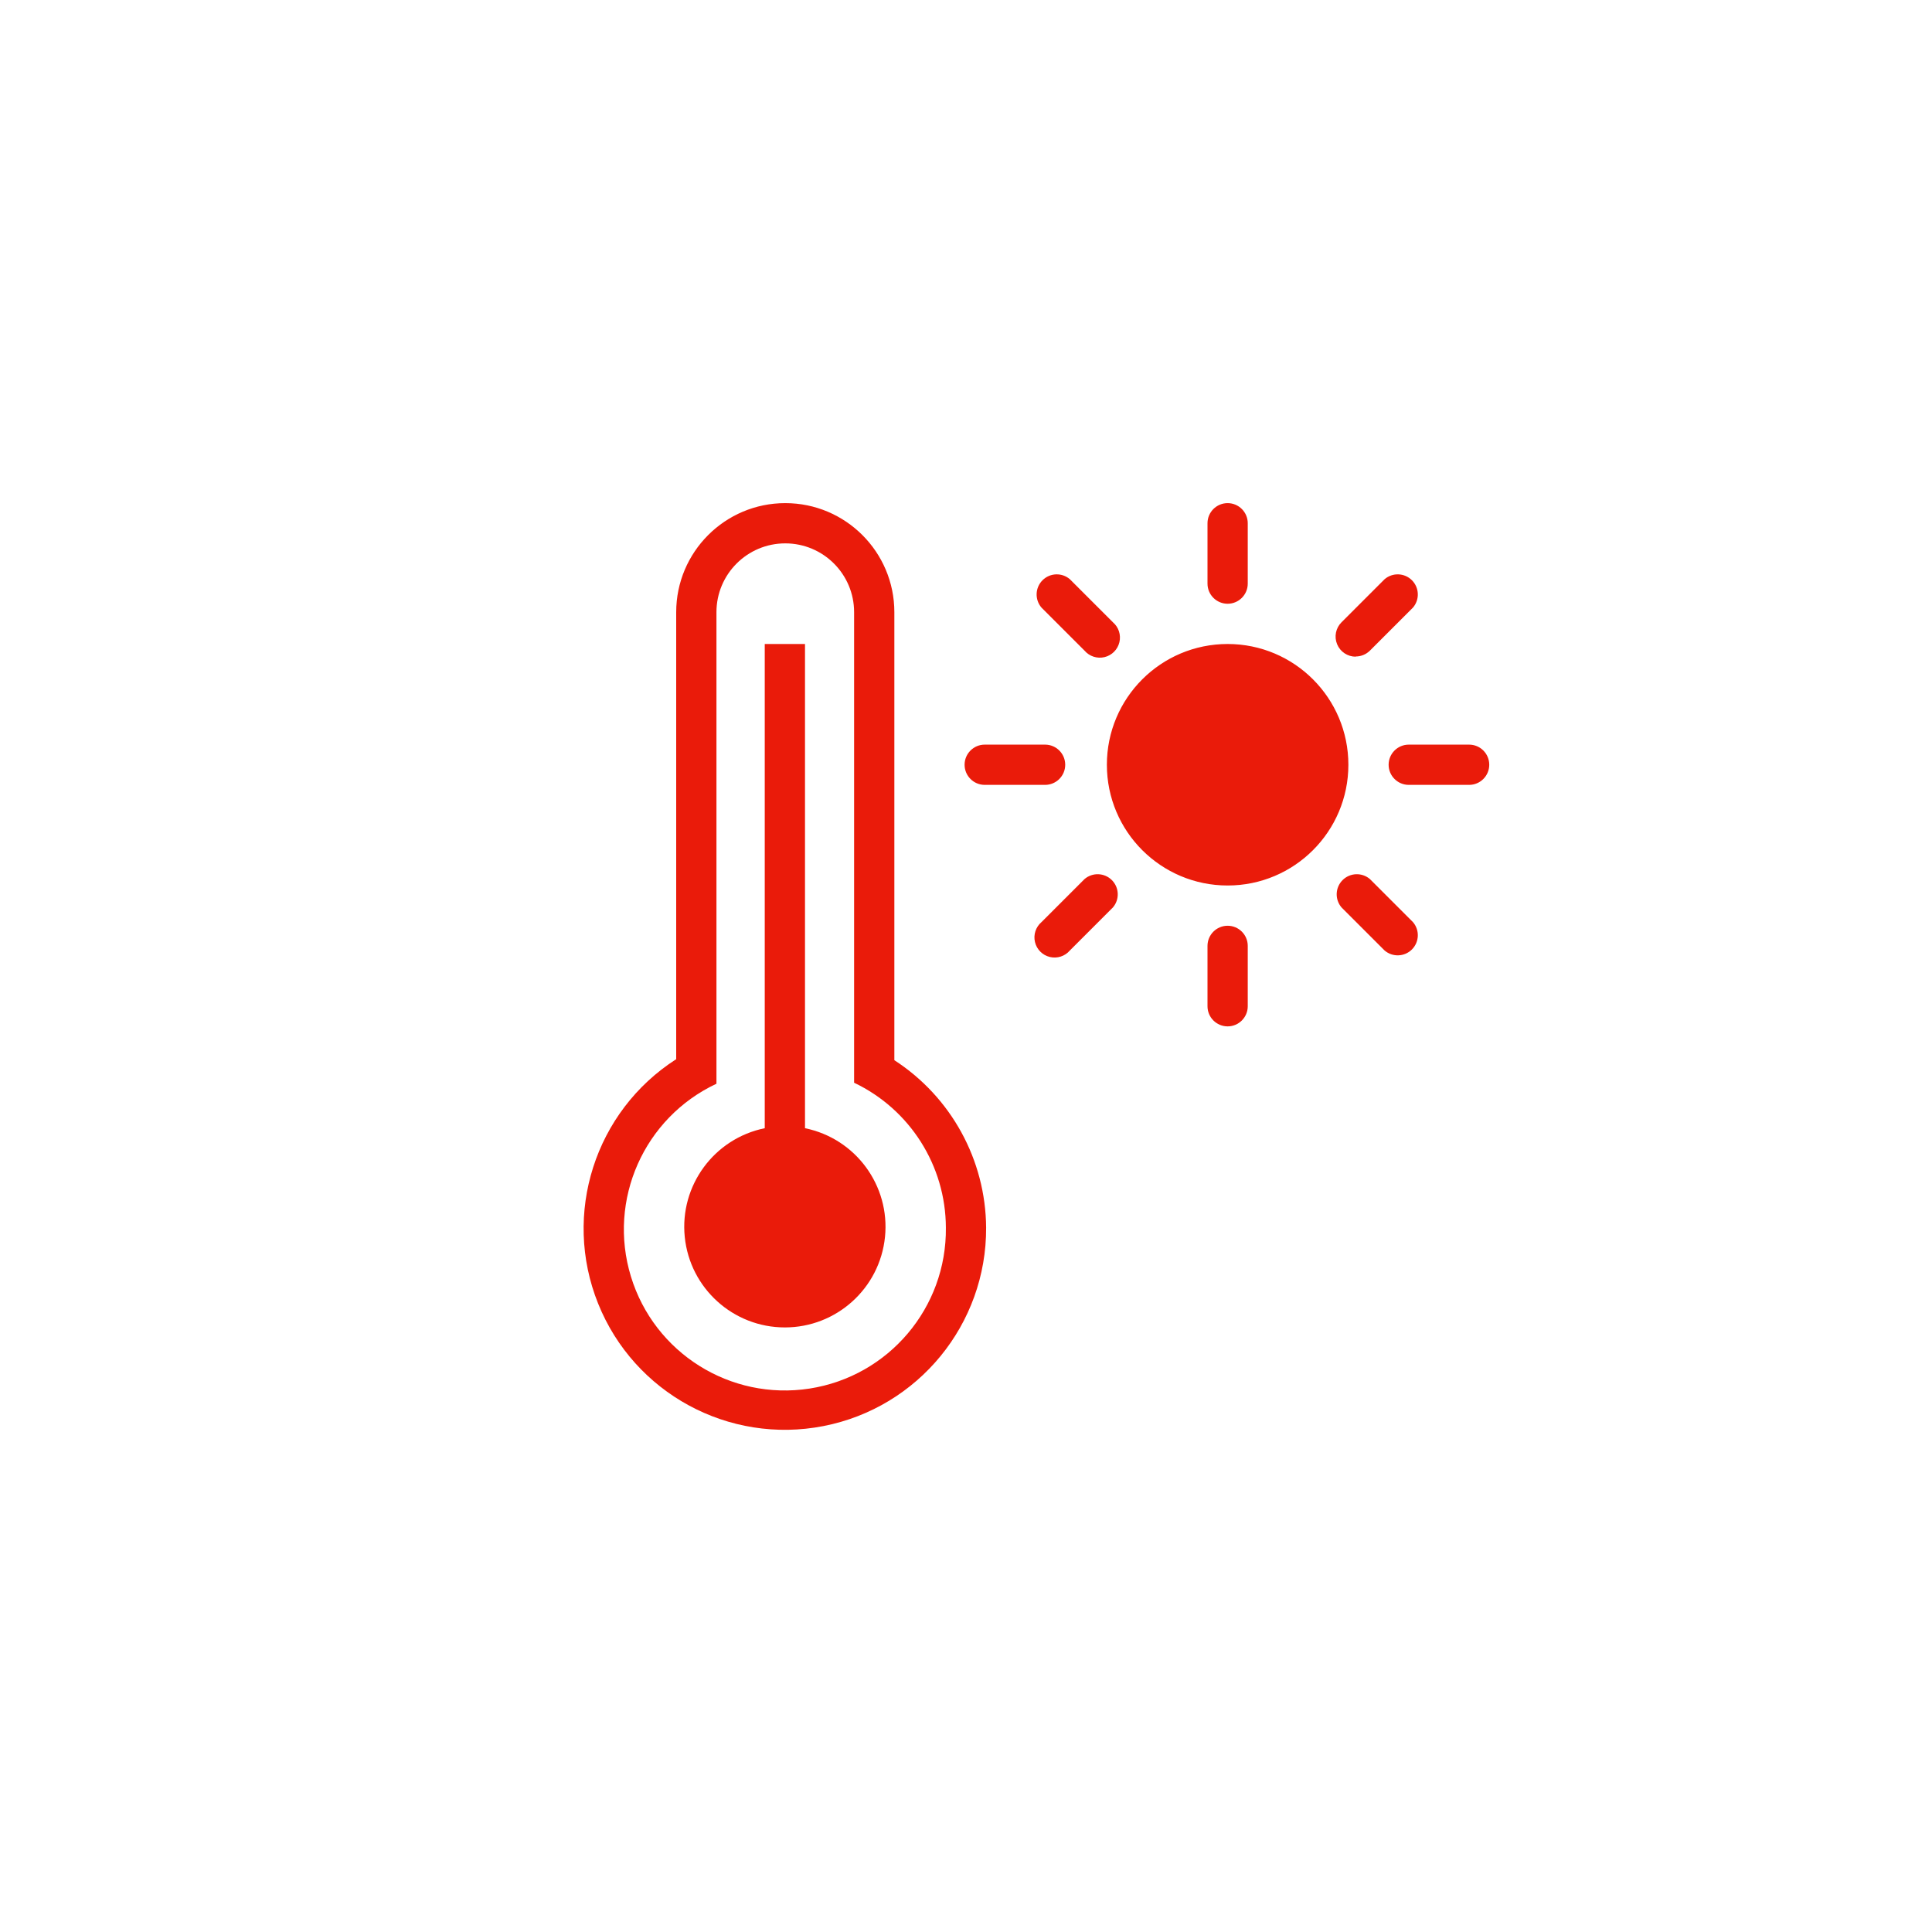 <svg xmlns="http://www.w3.org/2000/svg" width="96" height="96" viewBox="0 0 96 96">
  <path fill="#EA1B0A" fill-rule="evenodd" d="M51.75,30.19 C51.41,29.793 51.433,29.202 51.802,28.832 C52.172,28.463 52.763,28.44 53.16,28.78 L55.3,30.92 C55.585,31.164 55.71,31.548 55.622,31.913 C55.534,32.279 55.249,32.564 54.883,32.652 C54.518,32.74 54.134,32.615 53.89,32.33 L51.75,30.19 Z M68.07,43.68 C67.673,43.34 67.082,43.363 66.712,43.732 C66.343,44.102 66.32,44.693 66.66,45.09 L68.8,47.23 C69.197,47.57 69.788,47.547 70.158,47.178 C70.527,46.808 70.55,46.217 70.21,45.82 L68.07,43.68 Z M53.89,43.68 L51.75,45.82 C51.465,46.064 51.34,46.448 51.428,46.813 C51.516,47.179 51.801,47.464 52.167,47.552 C52.532,47.64 52.916,47.515 53.16,47.23 L55.3,45.09 C55.64,44.693 55.617,44.102 55.248,43.732 C54.878,43.363 54.287,43.34 53.89,43.68 Z M67.36,32.62 C67.626,32.622 67.881,32.517 68.07,32.33 L70.21,30.19 C70.55,29.793 70.527,29.202 70.158,28.832 C69.788,28.463 69.197,28.44 68.8,28.78 L66.66,30.92 C66.372,31.206 66.285,31.638 66.441,32.013 C66.596,32.389 66.964,32.632 67.37,32.63 L67.36,32.62 Z M61,32 C57.686,32 55,34.686 55,38 C55,41.314 57.686,44 61,44 C64.314,44 67,41.314 67,38 C67,34.686 64.314,32 61,32 Z M61,30 C61.552,30 62,29.552 62,29 L62,26 C62,25.448 61.552,25 61,25 C60.448,25 60,25.448 60,26 L60,29 C60,29.552 60.448,30 61,30 Z M61,46 C60.448,46 60,46.448 60,47 L60,50 C60,50.552 60.448,51 61,51 C61.552,51 62,50.552 62,50 L62,47 C62,46.448 61.552,46 61,46 Z M48.93,39 L51.93,39 C52.482,39 52.93,38.552 52.93,38 C52.93,37.448 52.482,37 51.93,37 L48.93,37 C48.378,37 47.93,37.448 47.93,38 C47.93,38.552 48.378,39 48.93,39 Z M73,37 L70,37 C69.448,37 69,37.448 69,38 C69,38.552 69.448,39 70,39 L73,39 C73.552,39 74,38.552 74,38 C74,37.448 73.552,37 73,37 Z M49,61 C49.022,65.8 45.631,69.939 40.921,70.86 C36.21,71.782 31.509,69.227 29.72,64.773 C27.932,60.319 29.56,55.222 33.6,52.63 L33.6,30.42 C33.6,27.427 36.027,25 39.02,25 C42.013,25 44.44,27.427 44.44,30.42 L44.44,52.68 C47.263,54.51 48.976,57.636 49,61 L49,61 Z M47,61 C46.991,57.923 45.218,55.123 42.44,53.8 L42.44,30.42 C42.44,28.531 40.909,27 39.02,27 C37.131,27 35.6,28.531 35.6,30.42 L35.6,53.85 C31.998,55.541 30.187,59.623 31.35,63.429 C32.512,67.234 36.295,69.607 40.227,68.997 C44.159,68.386 47.045,64.979 47,61 L47,61 Z M40,56 L40,32 L38,32 L38,56.06 C35.485,56.573 33.767,58.908 34.025,61.462 C34.283,64.015 36.433,65.959 39,65.959 C41.567,65.959 43.717,64.015 43.975,61.462 C44.233,58.908 42.515,56.573 40,56.06 L40,56 Z"/>
</svg>
